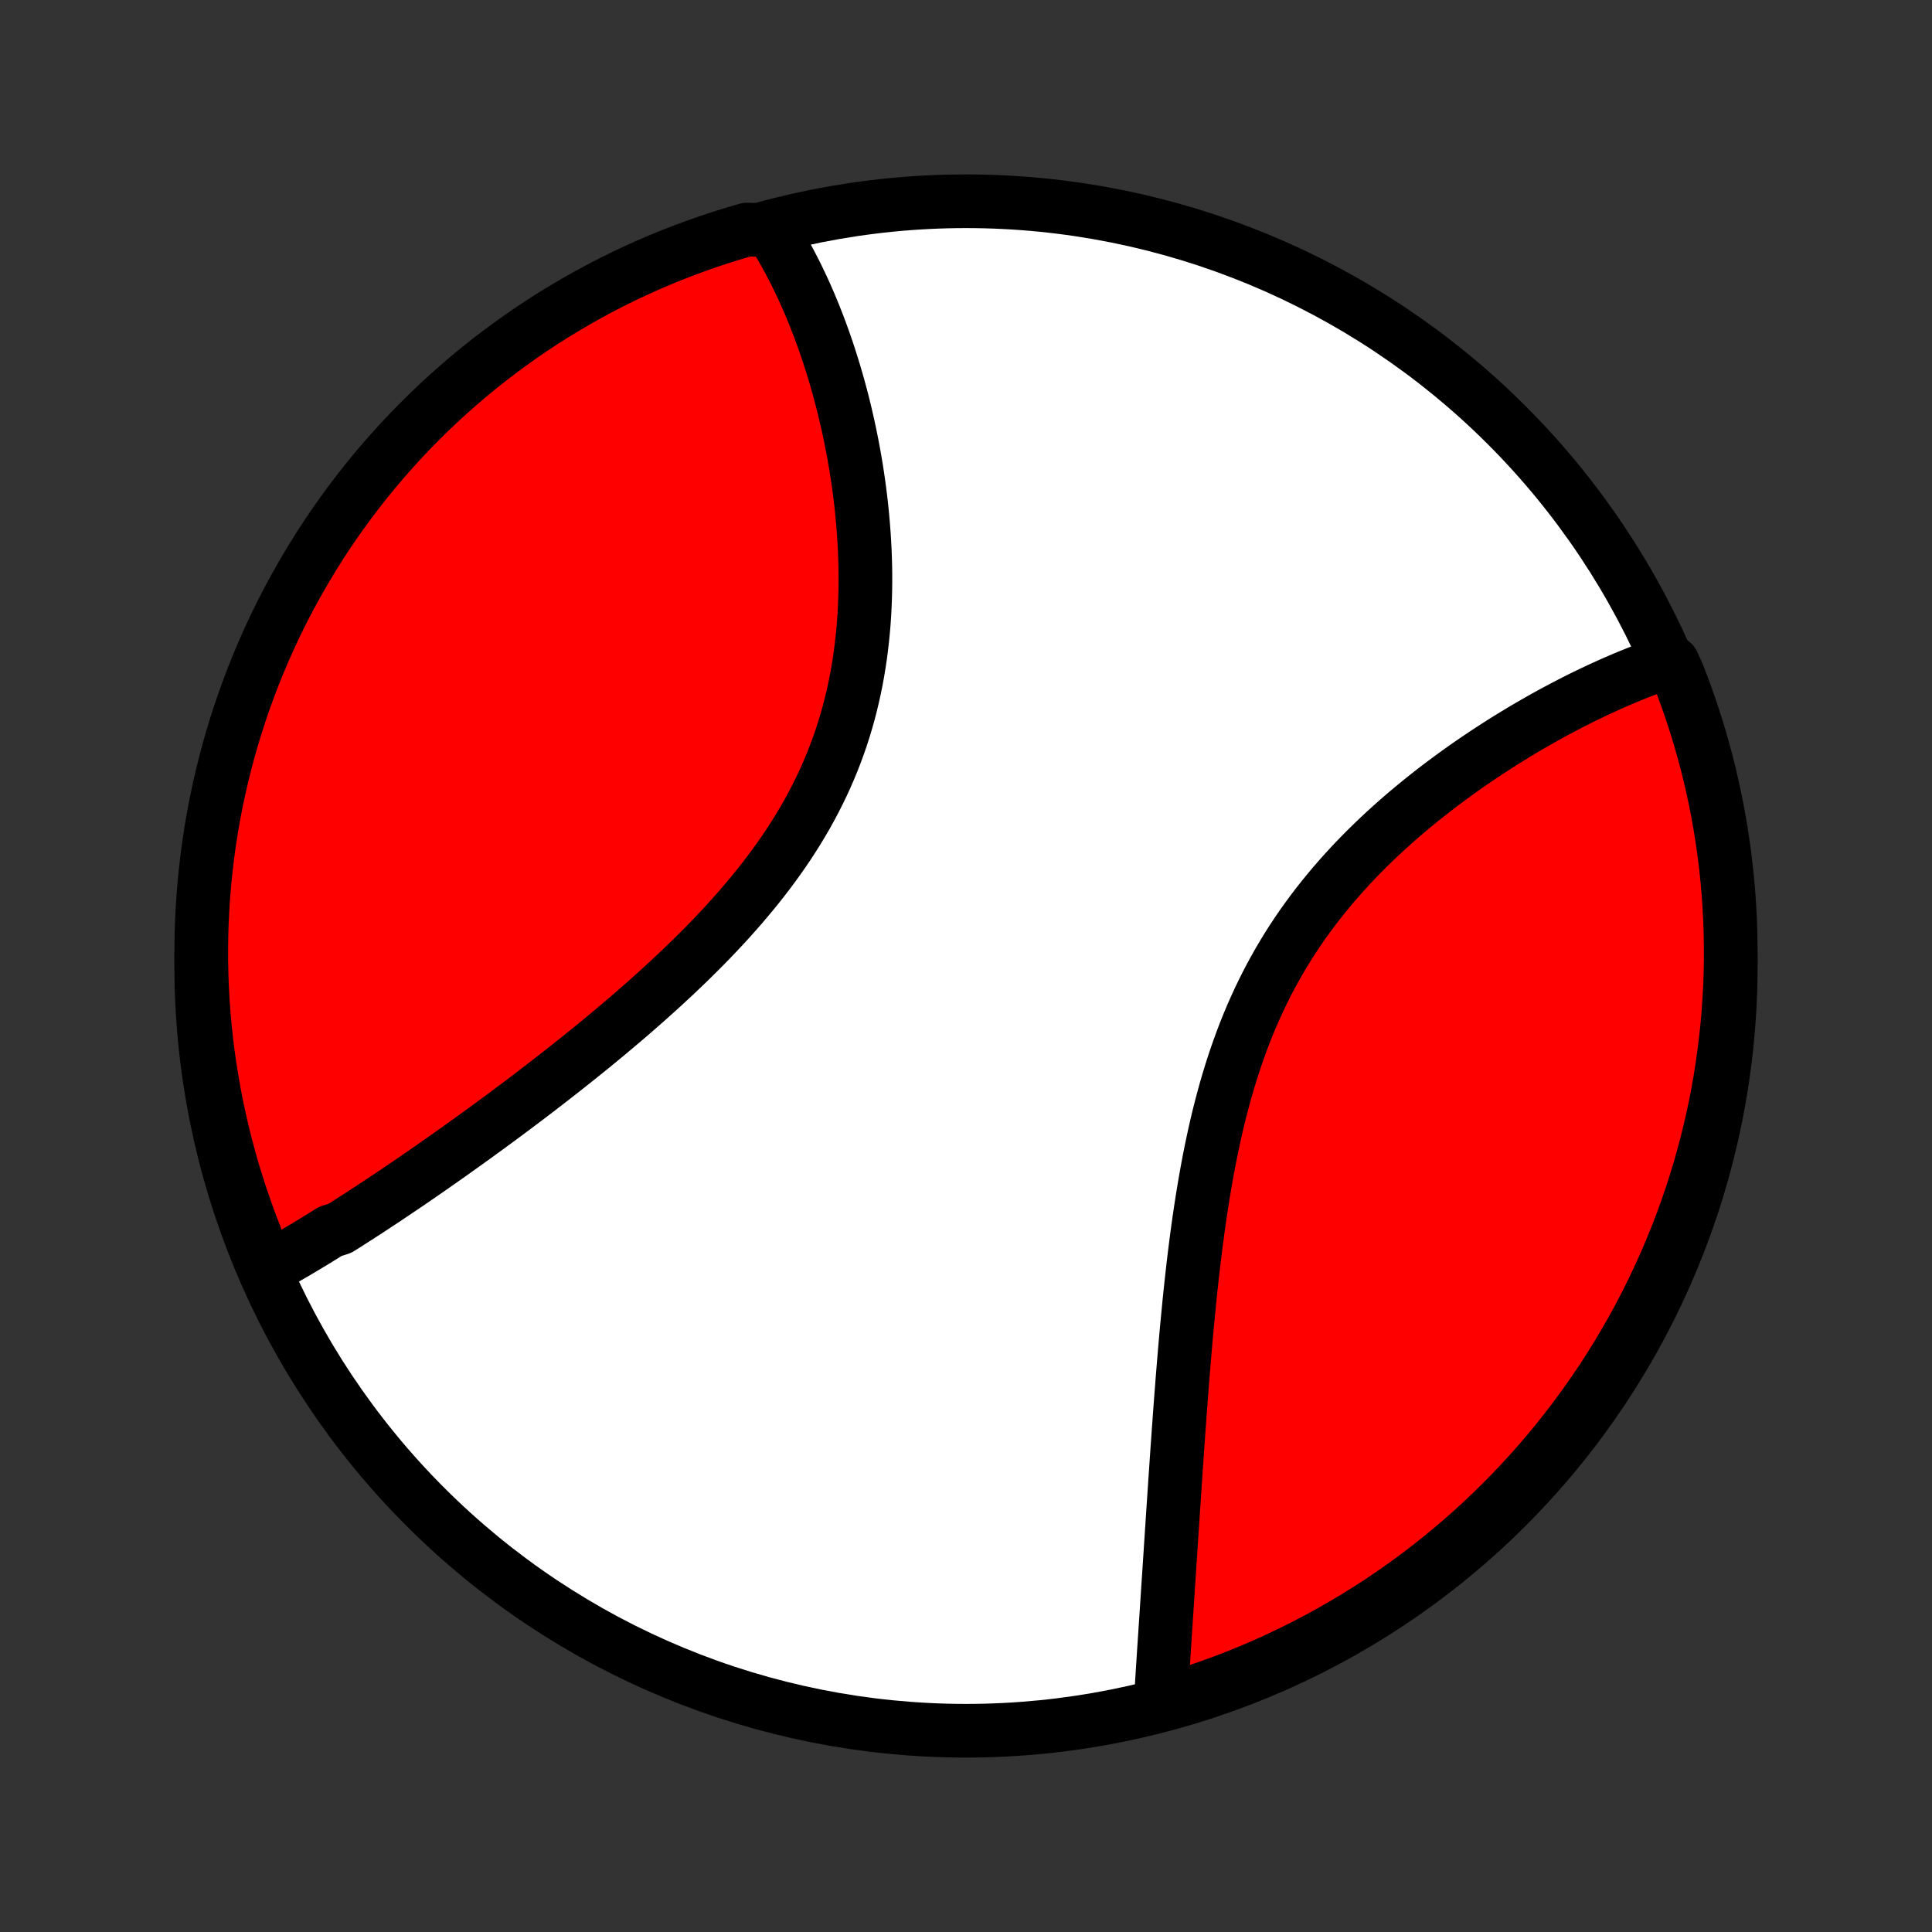 <?xml version="1.0" encoding="utf-8" standalone="no"?>
<!DOCTYPE svg PUBLIC "-//W3C//DTD SVG 1.1//EN"
  "http://www.w3.org/Graphics/SVG/1.1/DTD/svg11.dtd">
<!-- Created with matplotlib (http://matplotlib.org/) -->
<svg height="72pt" version="1.1" viewBox="0 0 72 72" width="72pt" xmlns="http://www.w3.org/2000/svg" xmlns:xlink="http://www.w3.org/1999/xlink">
 <rect x="0" y="0" width="72" height="72" fill="#333333" stroke="none"/>
 <defs>
  <style type="text/css">
*{stroke-linecap:butt;stroke-linejoin:round;}
  </style>
 </defs>
 <g id="figure_1">
  <g id="patch_1">
   <path d="
M0 72
L72 72
L72 0
L0 0
z
" style="fill:none;"/>
  </g>
  <g id="axes_1">
   <g id="PatchCollection_1">
    <defs>
     <path d="
M36 -7.5
C43.558 -7.5 50.808 -10.503 56.153 -15.848
C61.497 -21.192 64.5 -28.442 64.5 -36
C64.5 -43.558 61.497 -50.808 56.153 -56.153
C50.808 -61.497 43.558 -64.5 36 -64.5
C28.442 -64.5 21.192 -61.497 15.848 -56.153
C10.503 -50.808 7.5 -43.558 7.5 -36
C7.5 -28.442 10.503 -21.192 15.848 -15.848
C21.192 -10.503 28.442 -7.5 36 -7.5
z
" id="C0_0_a811fe30f3"/>
     <path d="
M9.916 -24.7
L10.085 -24.792
L10.254 -24.886
L10.423 -24.981
L10.593 -25.078
L10.763 -25.176
L10.934 -25.275
L11.105 -25.375
L11.276 -25.477
L11.448 -25.58
L11.62 -25.684
L11.793 -25.789
L11.966 -25.896
L12.14 -26.004
L12.314 -26.113
L12.665 -26.223
L12.841 -26.334
L13.018 -26.447
L13.196 -26.56
L13.374 -26.675
L13.553 -26.791
L13.733 -26.908
L13.914 -27.027
L14.095 -27.146
L14.278 -27.267
L14.461 -27.389
L14.645 -27.512
L14.83 -27.637
L15.016 -27.762
L15.203 -27.889
L15.391 -28.018
L15.579 -28.147
L15.769 -28.278
L15.96 -28.41
L16.152 -28.544
L16.345 -28.679
L16.539 -28.815
L16.734 -28.953
L16.93 -29.092
L17.128 -29.233
L17.326 -29.375
L17.526 -29.518
L17.727 -29.663
L17.929 -29.81
L18.133 -29.958
L18.337 -30.108
L18.543 -30.259
L18.75 -30.412
L18.958 -30.567
L19.167 -30.723
L19.378 -30.881
L19.59 -31.041
L19.803 -31.203
L20.017 -31.366
L20.232 -31.532
L20.449 -31.699
L20.666 -31.868
L20.885 -32.039
L21.105 -32.212
L21.326 -32.387
L21.548 -32.564
L21.77 -32.743
L21.994 -32.924
L22.219 -33.107
L22.444 -33.293
L22.67 -33.48
L22.897 -33.67
L23.124 -33.862
L23.352 -34.056
L23.581 -34.253
L23.809 -34.452
L24.038 -34.653
L24.267 -34.857
L24.496 -35.063
L24.725 -35.271
L24.953 -35.482
L25.182 -35.696
L25.409 -35.912
L25.636 -36.13
L25.862 -36.351
L26.087 -36.575
L26.311 -36.801
L26.533 -37.03
L26.754 -37.262
L26.973 -37.496
L27.19 -37.733
L27.404 -37.973
L27.617 -38.215
L27.826 -38.461
L28.033 -38.709
L28.237 -38.959
L28.437 -39.213
L28.634 -39.469
L28.826 -39.728
L29.015 -39.989
L29.2 -40.254
L29.381 -40.521
L29.556 -40.791
L29.727 -41.063
L29.893 -41.338
L30.054 -41.615
L30.209 -41.895
L30.359 -42.178
L30.503 -42.462
L30.642 -42.749
L30.775 -43.039
L30.902 -43.33
L31.023 -43.623
L31.138 -43.918
L31.247 -44.215
L31.35 -44.513
L31.447 -44.813
L31.538 -45.114
L31.623 -45.416
L31.702 -45.719
L31.775 -46.024
L31.843 -46.329
L31.905 -46.634
L31.961 -46.94
L32.012 -47.246
L32.058 -47.552
L32.098 -47.858
L32.133 -48.164
L32.164 -48.47
L32.19 -48.775
L32.211 -49.079
L32.227 -49.383
L32.239 -49.685
L32.247 -49.986
L32.251 -50.286
L32.251 -50.585
L32.247 -50.882
L32.239 -51.178
L32.228 -51.472
L32.213 -51.764
L32.195 -52.054
L32.174 -52.343
L32.15 -52.629
L32.123 -52.913
L32.094 -53.195
L32.061 -53.474
L32.026 -53.752
L31.988 -54.027
L31.948 -54.299
L31.906 -54.569
L31.861 -54.836
L31.814 -55.101
L31.765 -55.364
L31.714 -55.623
L31.661 -55.88
L31.606 -56.135
L31.549 -56.387
L31.491 -56.636
L31.431 -56.883
L31.369 -57.127
L31.305 -57.368
L31.24 -57.606
L31.173 -57.842
L31.105 -58.075
L31.035 -58.306
L30.963 -58.534
L30.891 -58.76
L30.817 -58.982
L30.741 -59.202
L30.664 -59.42
L30.586 -59.635
L30.506 -59.848
L30.425 -60.058
L30.343 -60.265
L30.259 -60.47
L30.174 -60.673
L30.087 -60.873
L30 -61.071
L29.911 -61.266
L29.82 -61.459
L29.729 -61.649
L29.636 -61.837
L29.541 -62.023
L29.445 -62.207
L29.348 -62.388
L29.249 -62.567
L29.149 -62.743
L29.048 -62.918
L28.945 -63.09
L28.84 -63.26
L28.321 -63.427
L27.843 -63.446
L27.368 -63.308
L26.895 -63.161
L26.425 -63.007
L25.958 -62.843
L25.494 -62.672
L25.033 -62.493
L24.576 -62.306
L24.122 -62.11
L23.672 -61.907
L23.225 -61.696
L22.782 -61.477
L22.344 -61.25
L21.909 -61.015
L21.479 -60.773
L21.053 -60.523
L20.632 -60.266
L20.215 -60.002
L19.804 -59.73
L19.397 -59.451
L18.995 -59.164
L18.599 -58.871
L18.207 -58.571
L17.822 -58.264
L17.441 -57.95
L17.067 -57.629
L16.698 -57.302
L16.335 -56.968
L15.978 -56.628
L15.627 -56.282
L15.282 -55.929
L14.944 -55.571
L14.612 -55.206
L14.286 -54.836
L13.967 -54.46
L13.655 -54.078
L13.35 -53.691
L13.051 -53.298
L12.76 -52.9
L12.476 -52.497
L12.198 -52.089
L11.928 -51.676
L11.666 -51.258
L11.411 -50.836
L11.163 -50.409
L10.923 -49.977
L10.69 -49.542
L10.465 -49.102
L10.248 -48.658
L10.039 -48.211
L9.838 -47.759
L9.645 -47.305
L9.459 -46.846
L9.282 -46.385
L9.113 -45.92
L8.952 -45.452
L8.8 -44.981
L8.655 -44.508
L8.519 -44.032
L8.392 -43.553
L8.272 -43.073
L8.162 -42.59
L8.059 -42.105
L7.965 -41.618
L7.88 -41.13
L7.803 -40.64
L7.735 -40.148
L7.676 -39.655
L7.625 -39.161
L7.583 -38.667
L7.549 -38.171
L7.524 -37.675
L7.508 -37.178
L7.501 -36.681
L7.502 -36.184
L7.512 -35.686
L7.53 -35.189
L7.557 -34.692
L7.593 -34.195
L7.638 -33.699
L7.691 -33.203
L7.752 -32.709
L7.823 -32.215
L7.902 -31.723
L7.989 -31.232
L8.085 -30.742
L8.19 -30.254
L8.303 -29.768
L8.424 -29.284
L8.554 -28.801
L8.692 -28.321
L8.839 -27.843
L8.994 -27.368
L9.157 -26.895
L9.328 -26.425
L9.507 -25.958
z
" id="C0_1_b450254d1e"/>
     <path d="
M43.249 -8.472
L43.261 -8.668
L43.273 -8.866
L43.286 -9.065
L43.299 -9.265
L43.311 -9.465
L43.324 -9.667
L43.337 -9.871
L43.351 -10.075
L43.364 -10.28
L43.377 -10.487
L43.391 -10.695
L43.405 -10.904
L43.419 -11.114
L43.432 -11.326
L43.447 -11.539
L43.461 -11.753
L43.475 -11.969
L43.489 -12.186
L43.504 -12.404
L43.518 -12.624
L43.532 -12.845
L43.547 -13.068
L43.562 -13.292
L43.577 -13.518
L43.592 -13.745
L43.607 -13.974
L43.622 -14.205
L43.637 -14.437
L43.653 -14.671
L43.668 -14.907
L43.684 -15.144
L43.699 -15.383
L43.715 -15.624
L43.731 -15.867
L43.748 -16.111
L43.764 -16.358
L43.781 -16.606
L43.797 -16.856
L43.815 -17.109
L43.832 -17.363
L43.849 -17.619
L43.867 -17.877
L43.885 -18.137
L43.904 -18.4
L43.922 -18.664
L43.942 -18.93
L43.961 -19.199
L43.981 -19.469
L44.001 -19.742
L44.022 -20.017
L44.044 -20.294
L44.065 -20.573
L44.088 -20.854
L44.111 -21.137
L44.135 -21.423
L44.159 -21.71
L44.184 -22
L44.21 -22.291
L44.237 -22.585
L44.265 -22.881
L44.294 -23.178
L44.323 -23.478
L44.354 -23.779
L44.386 -24.082
L44.42 -24.387
L44.454 -24.694
L44.49 -25.003
L44.528 -25.312
L44.567 -25.624
L44.608 -25.937
L44.651 -26.251
L44.695 -26.566
L44.742 -26.883
L44.791 -27.2
L44.842 -27.519
L44.895 -27.838
L44.951 -28.158
L45.009 -28.478
L45.07 -28.799
L45.134 -29.12
L45.201 -29.441
L45.271 -29.762
L45.344 -30.083
L45.421 -30.403
L45.502 -30.723
L45.586 -31.041
L45.673 -31.359
L45.765 -31.676
L45.861 -31.992
L45.961 -32.306
L46.065 -32.618
L46.174 -32.929
L46.287 -33.238
L46.404 -33.544
L46.526 -33.848
L46.653 -34.15
L46.785 -34.449
L46.921 -34.745
L47.062 -35.039
L47.207 -35.329
L47.357 -35.616
L47.512 -35.9
L47.671 -36.181
L47.835 -36.458
L48.003 -36.732
L48.175 -37.002
L48.352 -37.268
L48.532 -37.531
L48.717 -37.789
L48.905 -38.044
L49.097 -38.296
L49.292 -38.543
L49.49 -38.786
L49.691 -39.026
L49.895 -39.261
L50.102 -39.493
L50.31 -39.721
L50.522 -39.945
L50.735 -40.165
L50.95 -40.381
L51.167 -40.593
L51.385 -40.802
L51.605 -41.007
L51.826 -41.208
L52.047 -41.405
L52.27 -41.599
L52.493 -41.789
L52.717 -41.976
L52.941 -42.159
L53.165 -42.338
L53.389 -42.514
L53.614 -42.687
L53.838 -42.856
L54.062 -43.022
L54.285 -43.184
L54.508 -43.344
L54.73 -43.5
L54.952 -43.653
L55.173 -43.803
L55.394 -43.95
L55.613 -44.093
L55.831 -44.234
L56.049 -44.372
L56.266 -44.507
L56.481 -44.639
L56.696 -44.768
L56.909 -44.895
L57.121 -45.018
L57.333 -45.139
L57.542 -45.258
L57.751 -45.373
L57.958 -45.486
L58.165 -45.596
L58.37 -45.704
L58.573 -45.809
L58.776 -45.912
L58.977 -46.013
L59.177 -46.11
L59.376 -46.206
L59.574 -46.299
L59.77 -46.389
L59.965 -46.478
L60.159 -46.564
L60.352 -46.647
L60.543 -46.729
L60.734 -46.808
L60.923 -46.884
L61.111 -46.959
L61.298 -47.031
L61.484 -47.101
L61.669 -47.169
L61.853 -47.234
L62.339 -47.297
L62.525 -46.887
L62.703 -46.425
L62.872 -45.961
L63.034 -45.493
L63.187 -45.023
L63.333 -44.55
L63.469 -44.074
L63.598 -43.596
L63.718 -43.115
L63.829 -42.632
L63.932 -42.148
L64.027 -41.661
L64.113 -41.173
L64.19 -40.683
L64.259 -40.191
L64.319 -39.699
L64.371 -39.205
L64.414 -38.71
L64.448 -38.215
L64.474 -37.718
L64.491 -37.222
L64.499 -36.725
L64.499 -36.227
L64.49 -35.73
L64.472 -35.233
L64.445 -34.735
L64.41 -34.239
L64.367 -33.742
L64.314 -33.247
L64.253 -32.752
L64.184 -32.259
L64.106 -31.766
L64.019 -31.275
L63.924 -30.785
L63.82 -30.297
L63.708 -29.811
L63.587 -29.326
L63.458 -28.843
L63.32 -28.363
L63.175 -27.885
L63.02 -27.409
L62.858 -26.936
L62.688 -26.466
L62.509 -25.999
L62.322 -25.535
L62.128 -25.074
L61.925 -24.616
L61.714 -24.162
L61.496 -23.711
L61.27 -23.264
L61.036 -22.821
L60.794 -22.382
L60.545 -21.947
L60.289 -21.517
L60.025 -21.09
L59.754 -20.669
L59.475 -20.252
L59.19 -19.84
L58.897 -19.433
L58.597 -19.03
L58.291 -18.633
L57.978 -18.241
L57.658 -17.855
L57.331 -17.474
L56.998 -17.099
L56.658 -16.73
L56.313 -16.366
L55.961 -16.009
L55.602 -15.657
L55.239 -15.312
L54.869 -14.973
L54.493 -14.64
L54.112 -14.315
L53.725 -13.995
L53.333 -13.682
L52.935 -13.376
L52.532 -13.077
L52.125 -12.785
L51.712 -12.5
L51.295 -12.222
L50.873 -11.952
L50.446 -11.688
L50.015 -11.433
L49.58 -11.184
L49.141 -10.944
L48.697 -10.71
L48.25 -10.485
L47.799 -10.267
L47.345 -10.057
L46.887 -9.855
L46.425 -9.661
L45.961 -9.475
L45.493 -9.297
L45.023 -9.128
L44.55 -8.966
L44.074 -8.813
z
" id="C0_2_183582e506"/>
    </defs>
    <g clip-path="url(#p1bffca34e9)">
     <use style="fill:#ffffff;stroke:#000000;stroke-width:2.0;" x="0.0" xlink:href="#C0_0_a811fe30f3" y="72.0"/>
    </g>
    <g clip-path="url(#p1bffca34e9)">
     <use style="fill:#ff0000;stroke:#000000;stroke-width:2.0;" x="0.0" xlink:href="#C0_1_b450254d1e" y="72.0"/>
    </g>
    <g clip-path="url(#p1bffca34e9)">
     <use style="fill:#ff0000;stroke:#000000;stroke-width:2.0;" x="0.0" xlink:href="#C0_2_183582e506" y="72.0"/>
    </g>
   </g>
  </g>
 </g>
 <defs>
  <clipPath id="p1bffca34e9">
   <rect height="72.0" width="72.0" x="0.0" y="0.0"/>
  </clipPath>
 </defs>
</svg>
